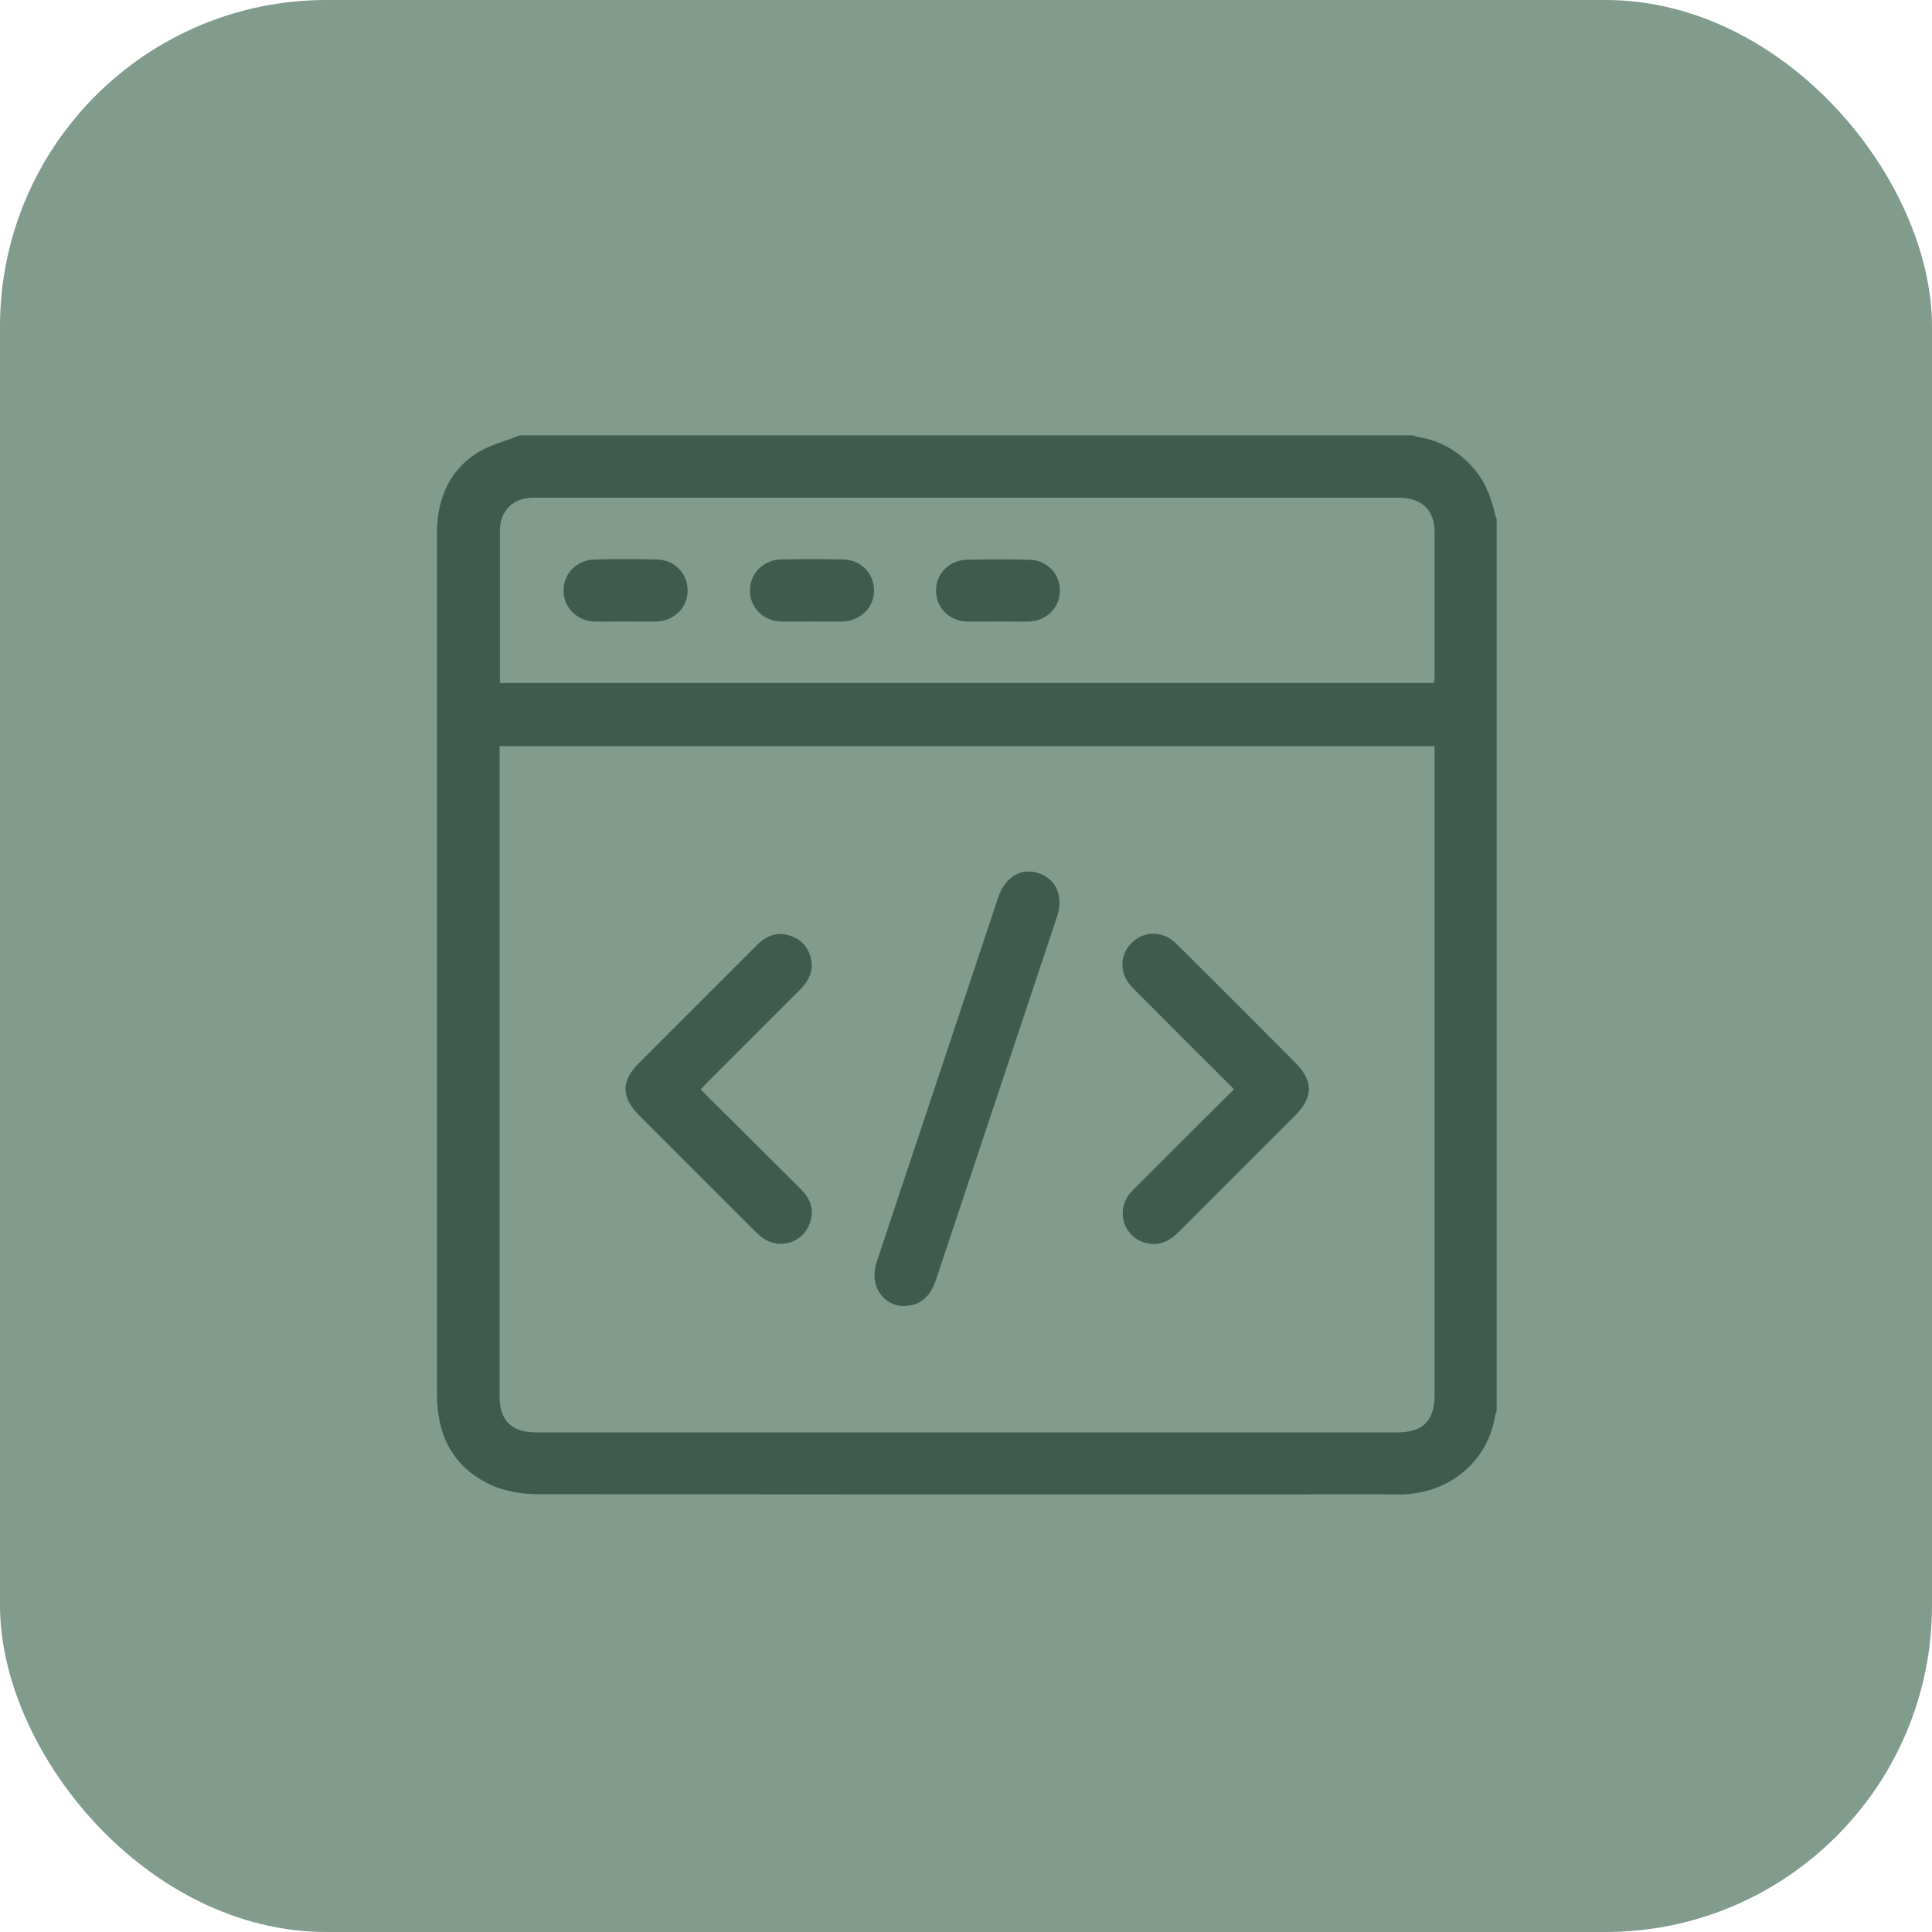<?xml version="1.0" encoding="UTF-8"?><svg id="Calque_2" xmlns="http://www.w3.org/2000/svg" viewBox="0 0 71 71"><defs><style>.cls-1{fill:#3e5b4d;}.cls-2{fill:#819b8d;}</style></defs><g id="Calque_1-2"><rect id="Rectangle_8" class="cls-2" width="71" height="71" rx="12" ry="12"/><g><path class="cls-1" d="M55,19.04V51.88s-.04,.07-.05,.1c-.24,1.71-1.71,2.97-3.59,2.94-1.48-.02-2.96,0-4.45,0-9.05,0-18.09,0-27.14-.01-.58,0-1.21-.1-1.73-.34-1.38-.64-1.98-1.81-1.98-3.31,0-10.53,0-21.06,0-31.59,0-.09,0-.18,0-.27,.05-1.13,.47-2.09,1.42-2.72,.48-.32,1.08-.46,1.62-.68,10.95,0,21.89,0,32.84,0,.05,.02,.09,.05,.14,.05,.87,.14,1.58,.56,2.14,1.24,.42,.51,.61,1.12,.76,1.75ZM18.36,27.42v.37c0,7.84,0,15.68,0,23.52,0,.91,.44,1.33,1.36,1.33,10.54,0,21.08,0,31.62,0,.96,0,1.38-.42,1.38-1.39,0-7.8,0-15.61,0-23.41v-.42H18.36Zm0-2.32H52.7c0-.07,.02-.12,.02-.17,0-1.81,0-3.62,0-5.43,0-.12-.02-.25-.05-.37-.16-.57-.59-.84-1.32-.84-10.54,0-21.08,0-31.61,0-.06,0-.13,0-.19,0-.7,.02-1.16,.48-1.18,1.17,0,.33,0,.66,0,.99,0,1.54,0,3.09,0,4.66Z"/><path class="cls-1" d="M33.25,48c-.8,0-1.31-.76-1.04-1.59,.52-1.59,1.05-3.17,1.58-4.75,.96-2.89,1.93-5.78,2.89-8.67,.23-.7,.76-1.06,1.35-.94,.73,.16,1.08,.83,.82,1.62-.6,1.8-1.2,3.6-1.8,5.4-.89,2.66-1.77,5.32-2.66,7.98-.21,.62-.6,.94-1.14,.94Z"/><path class="cls-1" d="M25.75,40.04c1.24,1.23,2.44,2.43,3.64,3.62,.36,.35,.55,.75,.38,1.26-.24,.75-1.12,1.03-1.76,.56-.1-.07-.19-.17-.28-.25-1.42-1.41-2.83-2.83-4.24-4.24-.67-.67-.67-1.27,0-1.93,1.44-1.44,2.88-2.88,4.32-4.32,.34-.34,.72-.51,1.2-.36,.43,.13,.69,.42,.79,.84,.11,.47-.08,.83-.41,1.16-1.11,1.11-2.22,2.22-3.33,3.33-.1,.1-.19,.2-.32,.34Z"/><path class="cls-1" d="M45.34,40.02c-1.2-1.2-2.37-2.36-3.53-3.53-.12-.12-.24-.23-.33-.36-.35-.47-.3-1.09,.12-1.49,.4-.39,1-.44,1.46-.1,.11,.08,.21,.18,.31,.28,1.41,1.4,2.81,2.81,4.22,4.22,.68,.68,.68,1.28,0,1.96-1.42,1.42-2.85,2.85-4.27,4.27-.31,.31-.66,.51-1.12,.43-.85-.15-1.23-1.14-.69-1.82,.1-.13,.22-.24,.34-.36,1.15-1.15,2.31-2.31,3.51-3.5Z"/><path class="cls-1" d="M22.99,22.84c-.38,0-.76,.01-1.14,0-.65-.02-1.14-.51-1.14-1.14,0-.62,.48-1.12,1.14-1.14,.76-.02,1.52-.02,2.28,0,.65,.01,1.14,.51,1.14,1.14s-.49,1.11-1.14,1.14c-.38,.01-.76,0-1.14,0Z"/><path class="cls-1" d="M29.84,22.84c-.38,0-.76,.01-1.14,0-.65-.02-1.14-.51-1.14-1.14,0-.62,.48-1.12,1.14-1.14,.76-.02,1.52-.02,2.28,0,.65,.01,1.14,.51,1.14,1.14,0,.62-.49,1.11-1.14,1.14-.38,.01-.76,0-1.14,0Z"/><path class="cls-1" d="M36.67,22.84c-.38,0-.76,.01-1.14,0-.65-.02-1.14-.52-1.13-1.14,0-.62,.49-1.12,1.14-1.13,.76-.02,1.52-.02,2.28,0,.65,.01,1.14,.52,1.13,1.14,0,.62-.49,1.11-1.14,1.13-.38,.01-.76,0-1.14,0Z"/></g></g></svg>